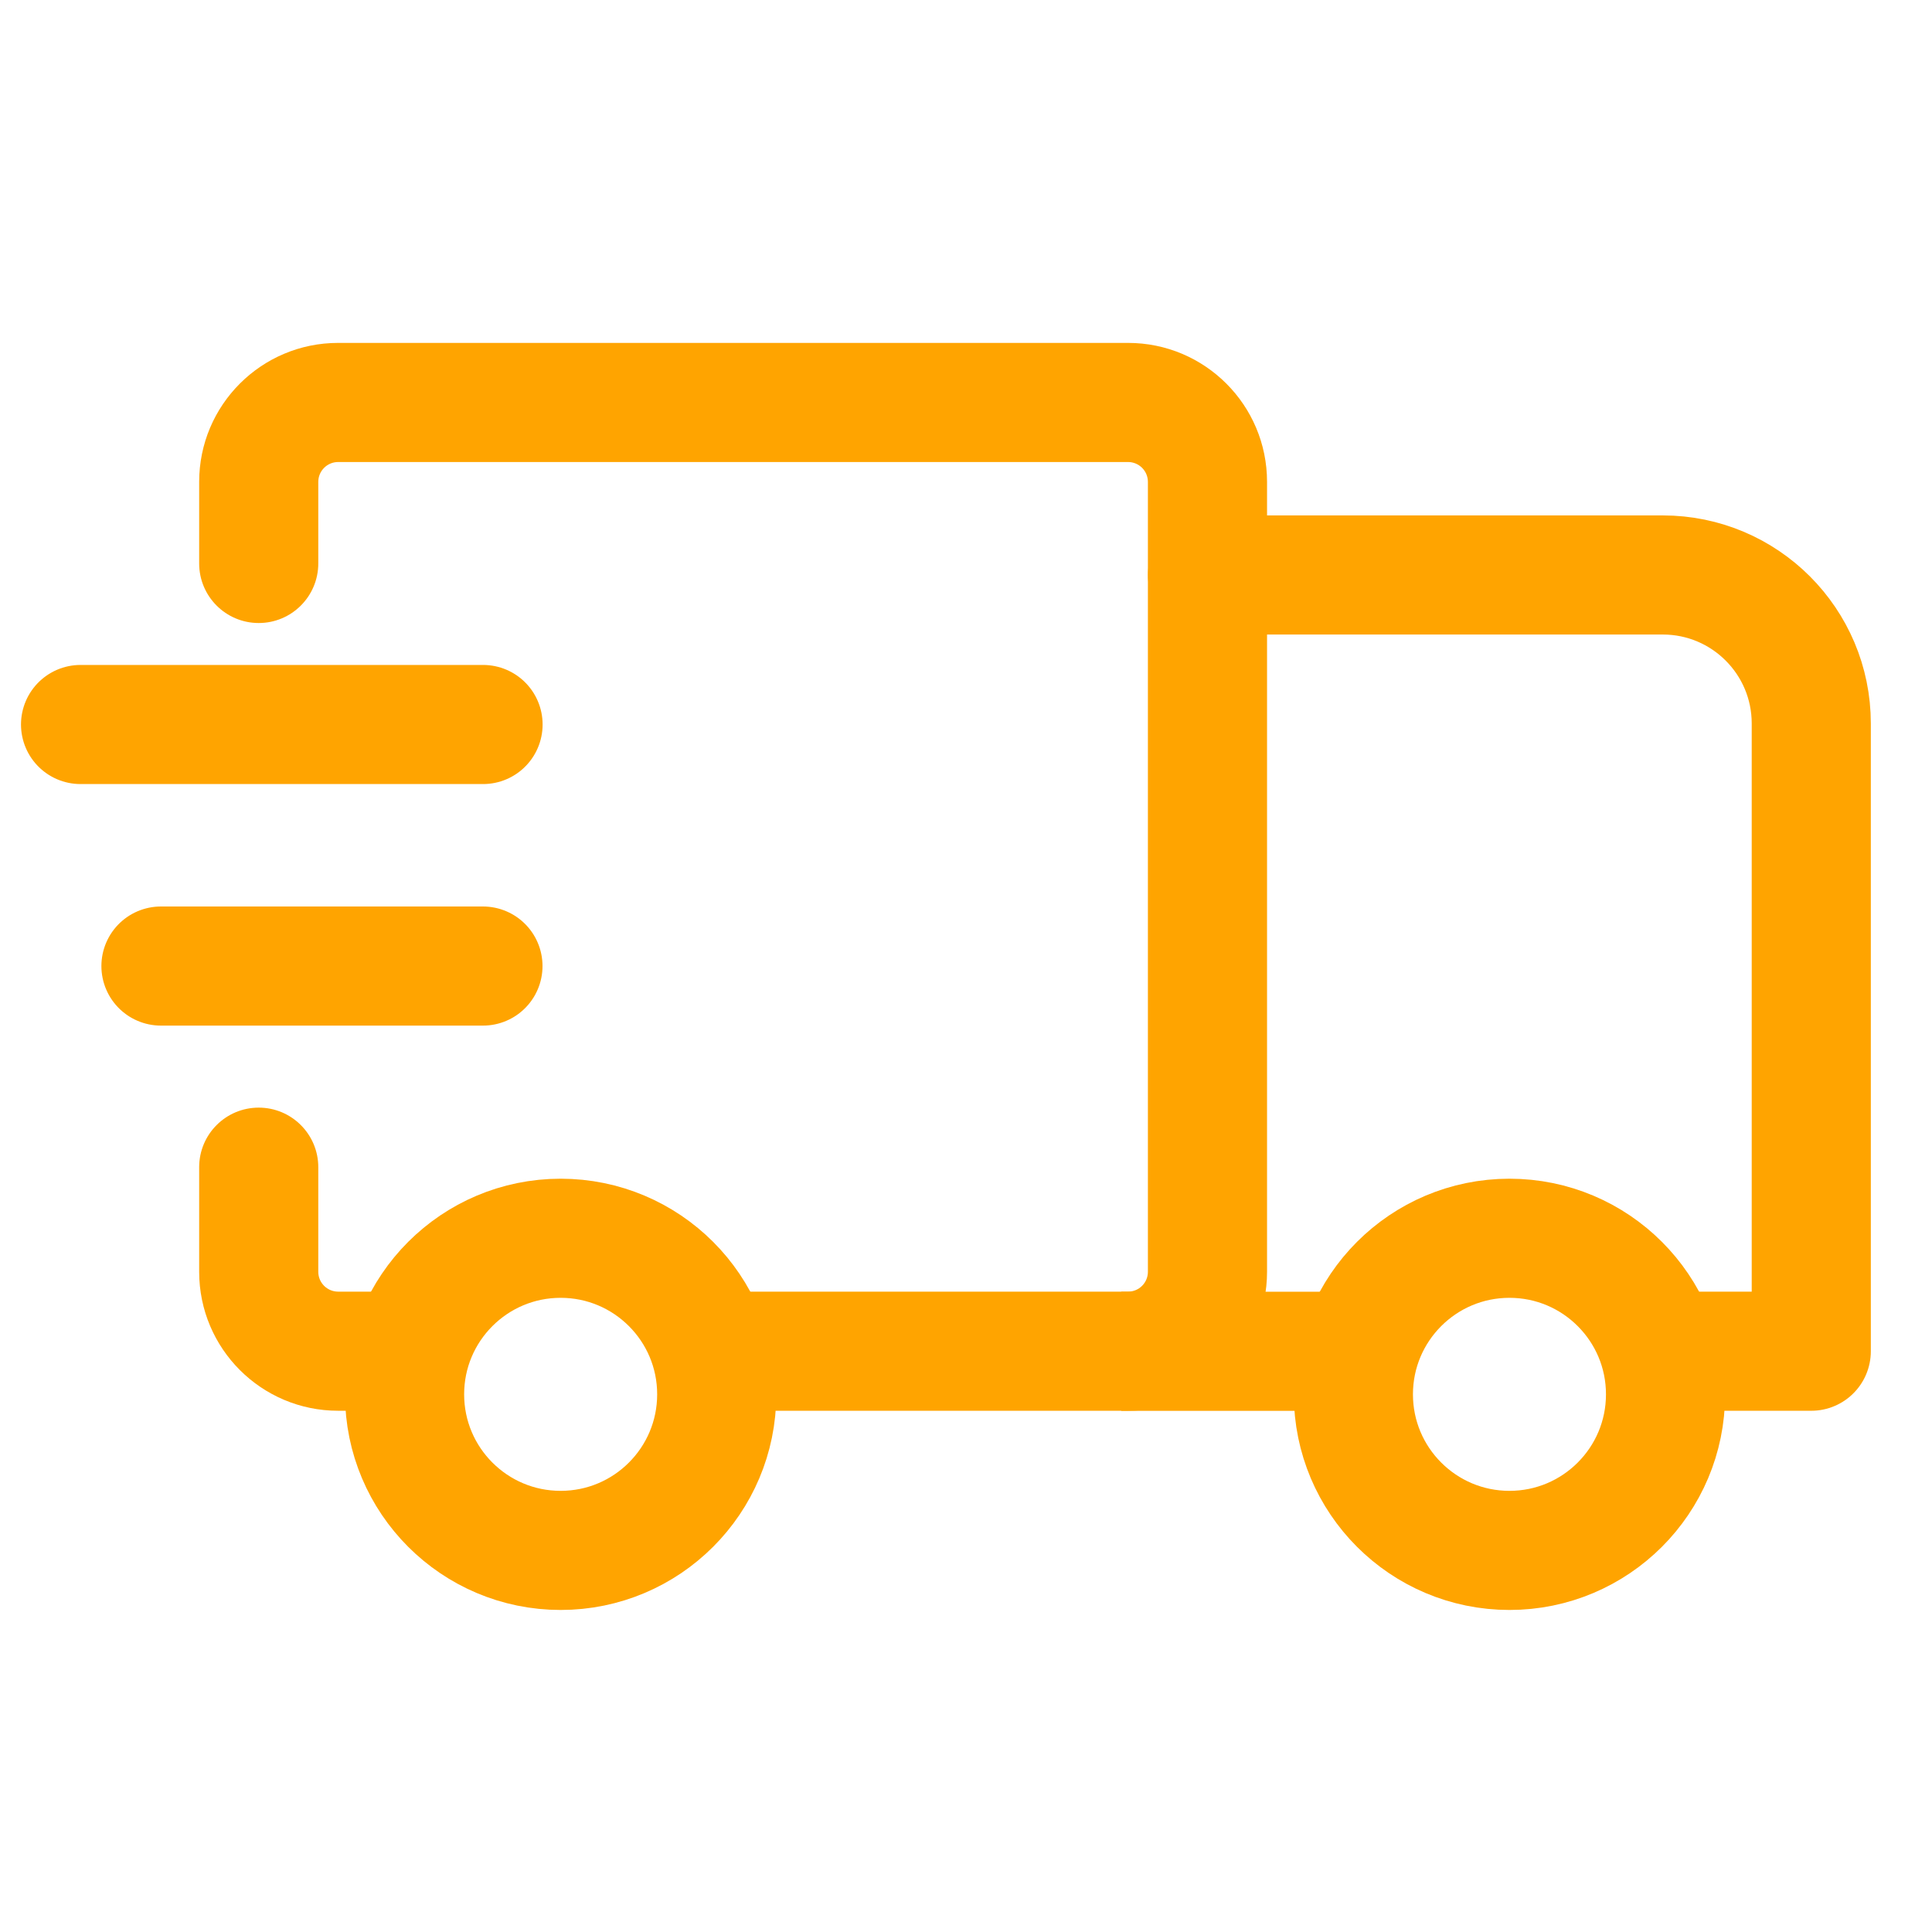 <svg width="78" height="78" viewBox="0 0 78 78" fill="none" xmlns="http://www.w3.org/2000/svg">
<path d="M8.041 22.748C8.041 24.076 9.117 25.153 10.445 25.153C11.773 25.153 12.85 24.076 12.85 22.748H8.041ZM12.85 47.123C12.85 45.795 11.773 44.718 10.445 44.718C9.117 44.718 8.041 45.795 8.041 47.123H12.85ZM45.543 13.844H13.651V18.653H45.543V13.844ZM13.651 56.956H18.302V52.147H13.651V56.956ZM46.344 19.454V51.346H51.154V19.454H46.344ZM45.543 52.147H27.142V56.956H45.543V52.147ZM8.041 19.454V22.748H12.85V19.454H8.041ZM8.041 47.123V51.346H12.85V47.123H8.041ZM46.344 51.346C46.344 51.788 45.985 52.147 45.543 52.147V56.956C48.642 56.956 51.154 54.444 51.154 51.346H46.344ZM13.651 52.147C13.209 52.147 12.85 51.788 12.85 51.346H8.041C8.041 54.444 10.553 56.956 13.651 56.956V52.147ZM13.651 13.844C10.553 13.844 8.041 16.355 8.041 19.454H12.85C12.85 19.012 13.209 18.653 13.651 18.653V13.844ZM45.543 18.653C45.985 18.653 46.344 19.012 46.344 19.454H51.154C51.154 16.355 48.642 13.844 45.543 13.844V18.653Z" fill="#FFA400"/>
<path d="M67.322 54.552H73.126V29.209C73.126 25.897 70.442 23.213 67.13 23.213H48.751" stroke="#FFA400" stroke-width="4.809" stroke-linecap="round" stroke-linejoin="round"/>
<path d="M55.713 54.555H45.267" stroke="#FFA400" stroke-width="4.809"/>
<path d="M28.936 56.293C28.936 59.773 26.115 62.594 22.635 62.594C19.155 62.594 16.334 59.773 16.334 56.293C16.334 52.813 19.155 49.992 22.635 49.992C26.115 49.992 28.936 52.813 28.936 56.293Z" stroke="#FFA400" stroke-width="4.809"/>
<path d="M67.242 56.293C67.242 59.773 64.421 62.594 60.941 62.594C57.461 62.594 54.64 59.773 54.64 56.293C54.64 52.813 57.461 49.992 60.941 49.992C64.421 49.992 67.242 52.813 67.242 56.293Z" stroke="#FFA400" stroke-width="4.809"/>
<path d="M19.502 29.25L3.252 29.25" stroke="#FFA400" stroke-width="4.809" stroke-linecap="round" stroke-linejoin="round"/>
<path d="M19.498 39.002L6.498 39.002" stroke="#FFA400" stroke-width="4.809" stroke-linecap="round" stroke-linejoin="round"/>
</svg>
